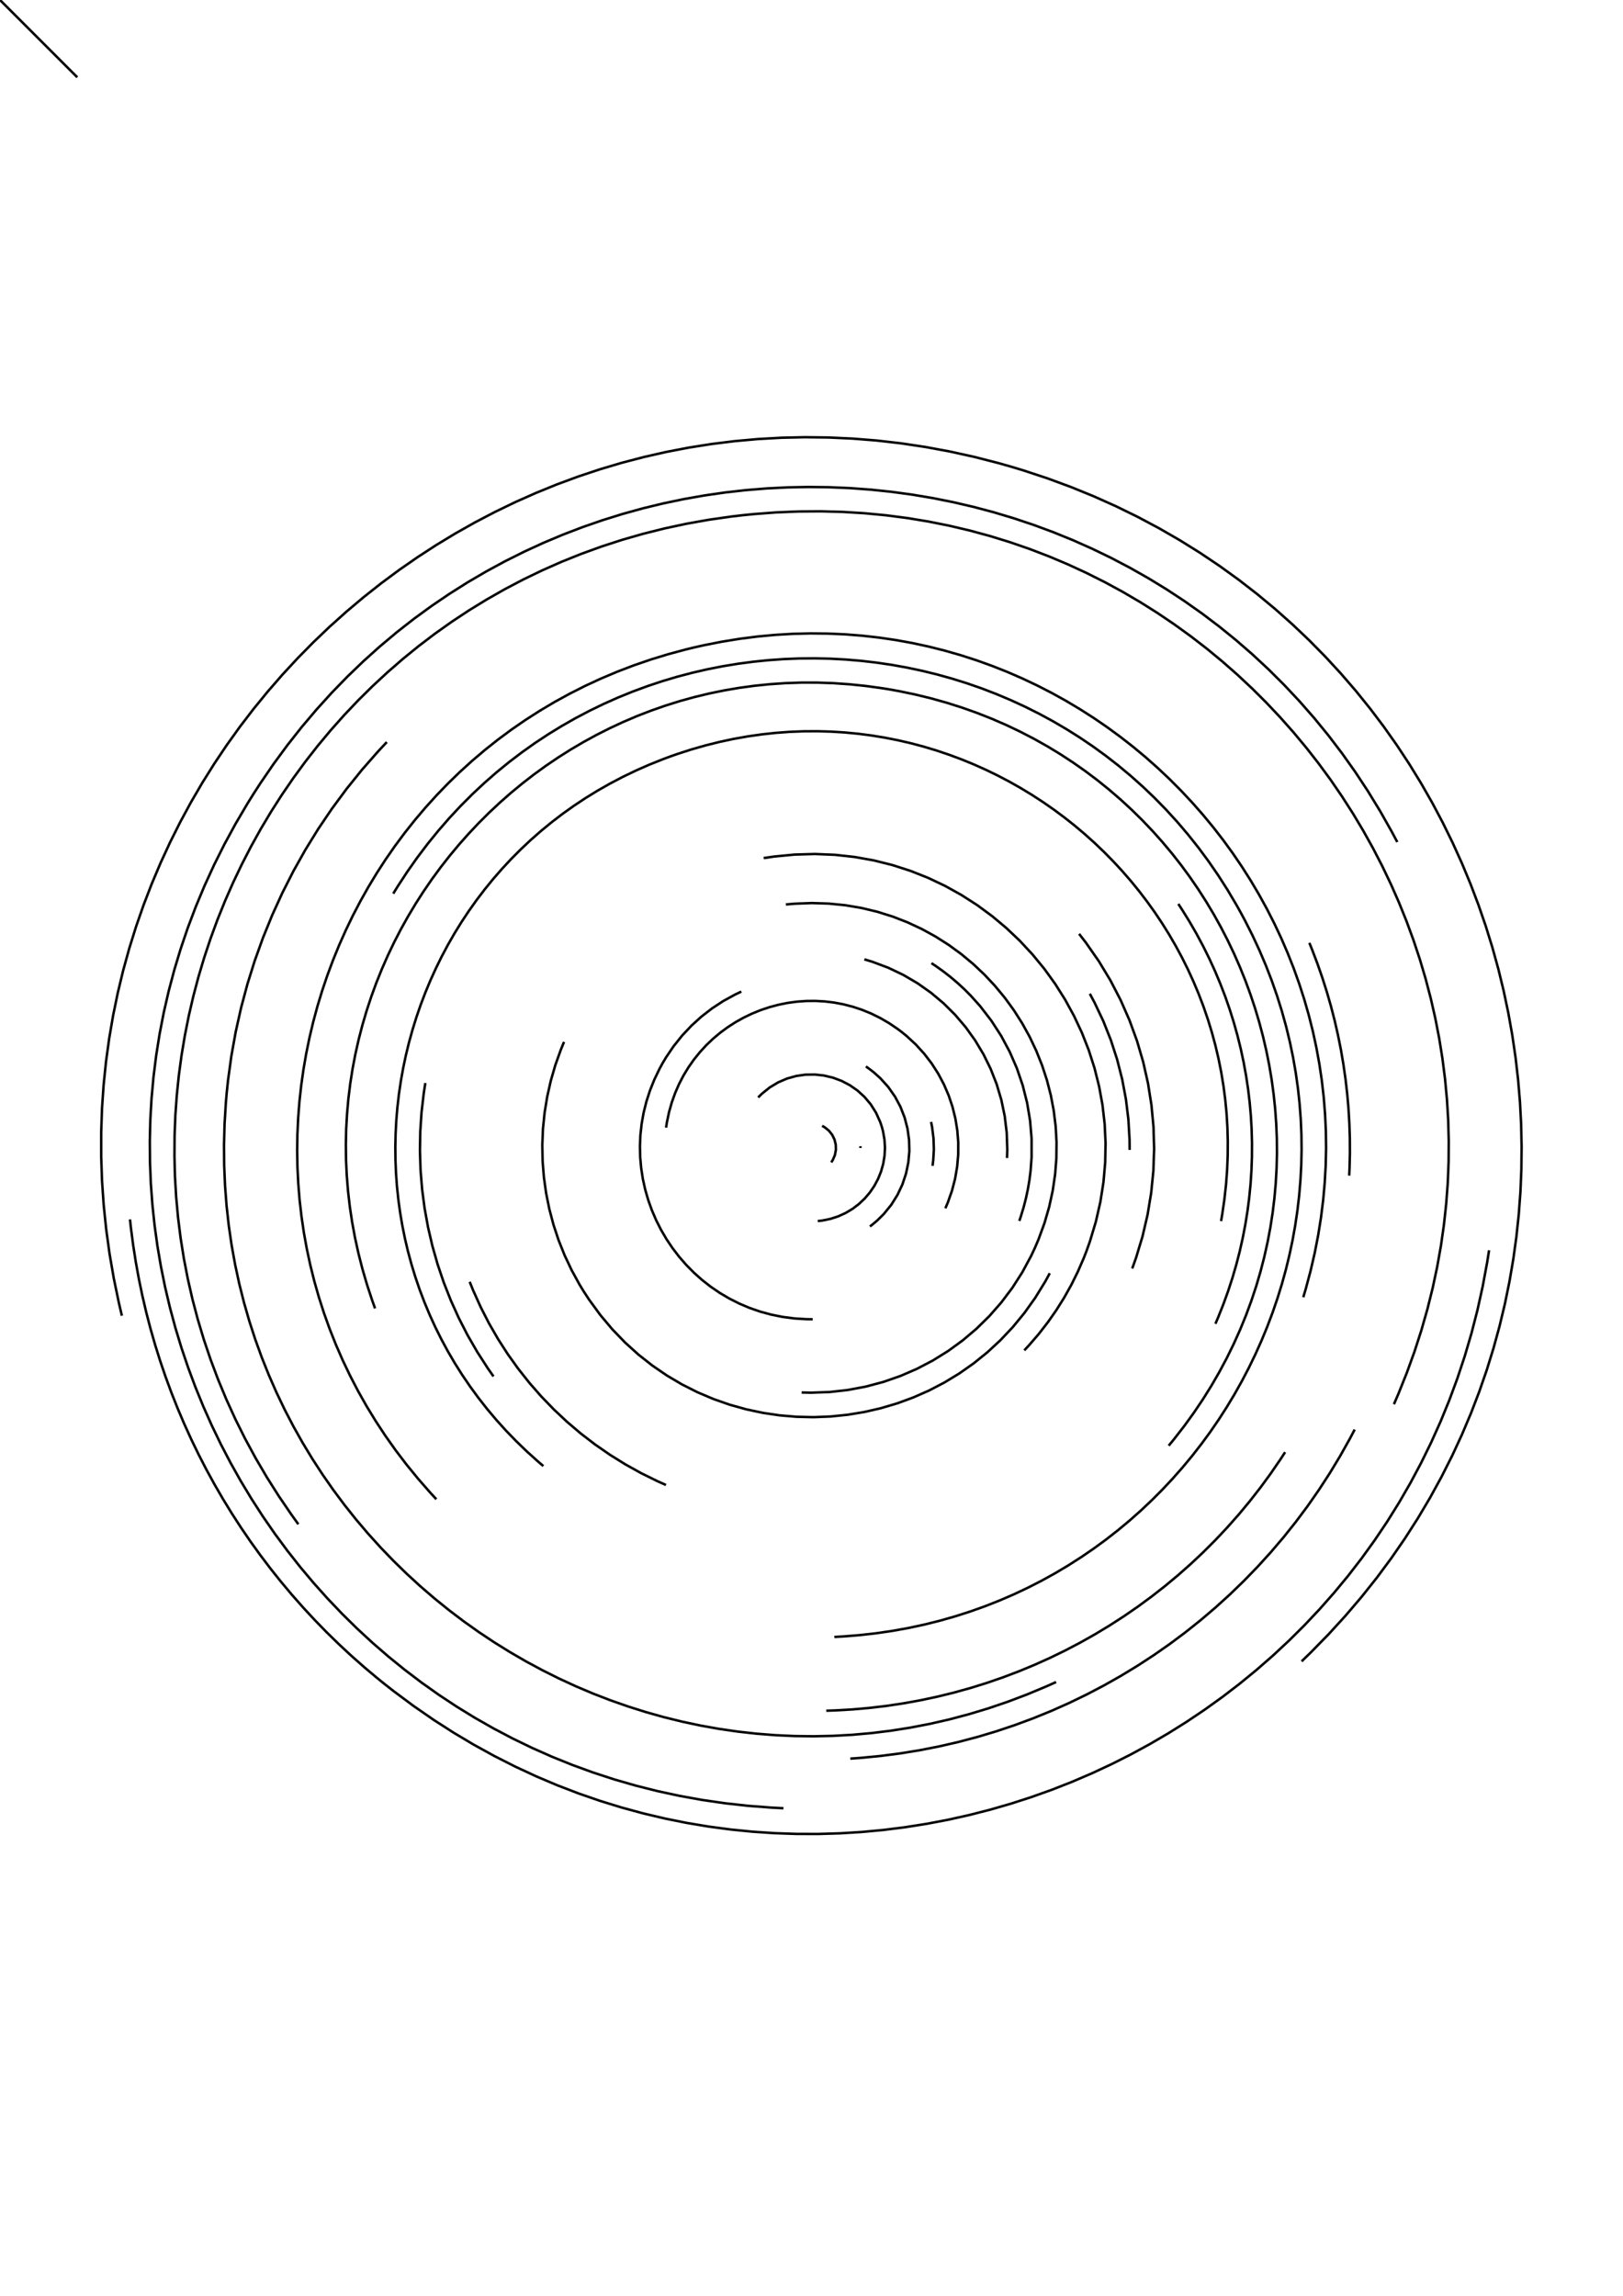 <?xml version="1.0" standalone="no"?>
<!DOCTYPE svg PUBLIC "-//W3C//DTD SVG 1.1//EN" 
    "http://www.w3.org/Graphics/SVG/1.1/DTD/svg11.dtd">
<svg width="21cm" height="29.7cm"
    xmlns="http://www.w3.org/2000/svg" version="1.1" viewBox="0 0 744.094 1052.362">
  <g fill="none" stroke="black" stroke-width="0.03cm">
    <path d="M0 0 L35.433 35.433" />
    <path d="M376.908 516.068 L378.044 516.695 L380.001 518.259 L381.521 520.161 L382.582 522.317 L383.162 524.638 L383.239 527.039 L382.792 529.432 L381.8 531.733 L381.093 532.82" />
    <path d="M394.474 525.397 L394.481 525.605 L394.488 526.021 L394.488 526.229" />
    <path d="M347.591 503.052 L349.299 501.363 L352.929 498.444 L356.796 496.121 L360.847 494.383 L365.025 493.216 L369.274 492.606 L373.541 492.541 L377.768 493.008 L381.901 493.993 L385.885 495.483 L389.663 497.465 L393.182 499.925 L396.384 502.851 L399.215 506.229 L401.62 510.046 L403.543 514.289 L404.306 516.566 L404.306 516.566 L404.819 518.484 L405.496 522.314 L405.726 526.111 L405.528 529.847 L404.922 533.493 L403.927 537.021 L402.562 540.401 L400.848 543.606 L398.803 546.607 L396.448 549.375 L393.801 551.882 L390.882 554.099 L387.711 555.998 L384.307 557.549 L380.689 558.725 L376.877 559.496 L374.904 559.721" />
    <path d="M396.972 488.856 L398.163 489.678 L400.436 491.409 L403.572 494.206 L407.242 498.272 L410.326 502.671 L412.823 507.345 L414.731 512.236 L416.048 517.287 L416.774 522.44 L416.907 527.636 L416.445 532.819 L415.386 537.93 L413.73 542.913 L411.475 547.708 L408.62 552.259 L405.162 556.507 L402.173 559.46 L399.991 561.304 L398.843 562.186" />
    <path d="M426.871 514.272 L427.353 516.762 L427.977 521.784 L428.146 526.836 L427.858 531.889 L427.543 534.405" />
    <path d="M305.368 516.891 L305.742 514.505 L306.715 509.854 L307.979 505.369 L309.519 501.055 L311.323 496.919 L313.377 492.964 L315.669 489.198 L318.184 485.624 L320.911 482.248 L323.836 479.076 L326.945 476.113 L330.225 473.365 L333.663 470.835 L337.247 468.531 L340.962 466.458 L344.796 464.619 L348.735 463.022 L352.767 461.672 L356.877 460.573 L361.054 459.731 L365.283 459.152 L369.551 458.84 L373.846 458.802 L378.153 459.042 L382.461 459.565 L386.755 460.378 L391.023 461.486 L395.251 462.893 L399.426 464.606 L403.535 466.629 L407.565 468.968 L411.502 471.628 L413.432 473.081 L413.432 473.081 L415.681 474.912 L419.89 478.812 L423.708 483.003 L427.128 487.459 L430.142 492.15 L432.745 497.049 L434.927 502.126 L436.684 507.354 L438.008 512.704 L438.891 518.148 L439.326 523.658 L439.308 529.204 L438.828 534.76 L437.88 540.296 L436.456 545.784 L434.551 551.196 L433.415 553.865" />
    <path d="M372.585 604.723 L369.767 604.694 L364.234 604.356 L358.843 603.656 L353.604 602.606 L348.524 601.223 L343.612 599.519 L338.877 597.51 L334.326 595.209 L329.969 592.632 L325.814 589.792 L321.868 586.703 L318.141 583.38 L314.641 579.838 L311.375 576.091 L308.354 572.152 L305.585 568.037 L303.076 563.759 L300.836 559.334 L298.873 554.774 L297.196 550.095 L295.813 545.311 L294.732 540.437 L293.962 535.485 L293.512 530.472 L293.389 525.411 L293.602 520.317 L294.16 515.203 L295.07 510.085 L296.342 504.976 L297.983 499.89 L300.003 494.844 L302.409 489.849 L303.759 487.376 L303.759 487.376 L305.356 484.692 L308.849 479.544 L312.723 474.706 L316.955 470.2 L321.526 466.042 L326.413 462.255 L331.595 458.856 L337.05 455.866 L339.873 454.53" />
    <path d="M396.279 439.75 L400.028 440.889 L407.282 443.616 L414.191 446.916 L420.73 450.754 L426.876 455.098 L432.606 459.915 L437.895 465.173 L442.721 470.839 L447.06 476.879 L450.888 483.262 L454.181 489.953 L456.917 496.921 L459.071 504.133 L460.62 511.555 L461.541 519.155 L461.809 526.901 L461.691 530.818" />
    <path d="M427.045 441.487 L428.86 442.694 L432.392 445.208 L435.789 447.851 L439.051 450.619 L442.175 453.506 L445.159 456.507 L449.37 461.211 L454.481 467.835 L459.001 474.821 L462.919 482.128 L466.218 489.716 L468.886 497.542 L470.907 505.565 L472.268 513.744 L472.955 522.037 L472.953 530.402 L472.492 536.699 L471.962 540.898 L471.252 545.092 L470.359 549.276 L469.284 553.444 L468.023 557.591 L467.322 559.655" />
    <path d="M360.295 414.594 L364.305 414.24 L372.219 413.946 L379.981 414.188 L387.577 414.947 L394.992 416.203 L402.214 417.938 L409.227 420.132 L416.018 422.767 L422.574 425.821 L428.879 429.278 L434.921 433.117 L440.684 437.319 L446.156 441.865 L451.322 446.737 L456.169 451.913 L460.682 457.377 L464.847 463.107 L468.651 469.086 L472.079 475.294 L475.118 481.711 L477.754 488.319 L479.972 495.098 L481.759 502.029 L483.101 509.094 L483.984 516.272 L484.394 523.545 L484.316 530.893 L483.738 538.297 L482.644 545.738 L481.022 553.197 L478.857 560.655 L476.135 568.092 L474.561 571.797 L474.561 571.797 L472.74 575.689 L468.695 583.187 L464.139 590.291 L459.101 596.983 L453.61 603.243 L447.696 609.053 L441.389 614.396 L434.718 619.252 L427.714 623.604 L420.404 627.432 L412.82 630.719 L404.991 633.446 L396.945 635.594 L388.714 637.146 L380.327 638.083 L371.813 638.386 L367.517 638.294" />
    <path d="M481.292 583.621 L479.165 587.505 L474.598 594.924 L469.633 601.875 L464.297 608.359 L458.616 614.373 L452.617 619.918 L446.324 624.992 L439.765 629.594 L432.965 633.723 L425.95 637.378 L418.747 640.558 L411.381 643.262 L403.879 645.489 L396.267 647.237 L388.571 648.506 L380.816 649.296 L373.029 649.604 L365.236 649.429 L357.463 648.772 L349.737 647.63 L342.082 646.002 L334.526 643.889 L327.094 641.288 L319.813 638.198 L312.708 634.619 L305.806 630.549 L299.132 625.988 L292.713 620.935 L286.575 615.387 L280.744 609.345 L275.246 602.808 L270.107 595.773 L267.68 592.07 L267.68 592.07 L265.701 588.826 L262.066 582.2 L258.861 575.406 L256.089 568.465 L253.751 561.397 L251.849 554.222 L250.384 546.961 L249.357 539.635 L248.772 532.263 L248.629 524.866 L248.929 517.465 L249.675 510.08 L250.868 502.732 L252.51 495.44 L254.602 488.226 L257.146 481.109 L258.588 477.593" />
    <path d="M350.122 393.332 L354.901 392.627 L364.361 391.718 L373.677 391.462 L382.829 391.837 L391.801 392.821 L400.574 394.392 L409.129 396.527 L417.45 399.205 L425.518 402.404 L433.314 406.101 L440.822 410.275 L448.022 414.904 L454.896 419.965 L461.428 425.437 L467.598 431.298 L473.388 437.525 L478.781 444.097 L483.758 450.992 L488.301 458.187 L492.393 465.661 L496.015 473.391 L499.149 481.356 L501.777 489.534 L503.882 497.902 L505.444 506.439 L506.446 515.123 L506.87 523.931 L506.697 532.841 L505.911 541.832 L504.492 550.882 L502.423 559.968 L499.685 569.069 L498.06 573.618 L498.06 573.618 L496.83 576.765 L494.139 582.953 L491.147 588.989 L487.859 594.862 L484.284 600.561 L480.427 606.077 L476.295 611.398 L471.895 616.513 L469.597 618.99" />
    <path d="M499.655 455.519 L501.86 459.657 L505.856 468.111 L509.294 476.782 L512.167 485.641 L514.467 494.661 L516.188 503.814 L517.323 513.072 L517.865 522.407 L517.911 527.096" />
    <path d="M494.733 428.077 L497.902 432.176 L503.791 440.622 L509.079 449.373 L513.761 458.397 L517.831 467.664 L521.285 477.141 L524.118 486.797 L526.324 496.601 L527.899 506.522 L528.838 516.527 L529.135 526.586 L528.786 536.667 L527.786 546.739 L526.13 556.769 L523.813 566.728 L520.829 576.583 L519.086 581.461" />
    <path d="M305.324 680.697 L301.485 678.983 L293.969 675.283 L286.676 671.23 L279.615 666.836 L272.799 662.112 L266.236 657.068 L259.938 651.715 L253.916 646.065 L248.179 640.128 L242.739 633.915 L237.606 627.438 L232.79 620.706 L228.302 613.731 L224.153 606.524 L220.354 599.095 L216.914 591.457 L215.332 587.562" />
    <path d="M226.246 630.929 L223.677 627.257 L218.834 619.754 L214.387 612.052 L210.341 604.165 L206.698 596.109 L203.462 587.901 L200.637 579.556 L198.227 571.089 L196.235 562.517 L194.665 553.856 L193.521 545.12 L192.806 536.326 L192.524 527.49 L192.678 518.627 L193.273 509.753 L194.311 500.883 L194.998 496.455" />
    <path d="M249.108 672.026 L246.503 669.793 L241.452 665.233 L236.611 660.555 L231.979 655.763 L227.556 650.863 L223.341 645.858 L219.333 640.756 L215.531 635.559 L211.934 630.273 L208.541 624.904 L205.351 619.456 L202.364 613.933 L199.578 608.342 L196.993 602.687 L194.608 596.973 L192.421 591.204 L190.433 585.387 L188.642 579.525 L187.047 573.624 L185.647 567.689 L184.442 561.725 L183.43 555.736 L182.611 549.728 L181.984 543.706 L181.548 537.674 L181.302 531.637 L181.245 525.602 L181.376 519.571 L181.695 513.551 L182.2 507.547 L182.89 501.563 L183.765 495.604 L184.825 489.675 L186.067 483.782 L187.491 477.929 L189.096 472.121 L190.882 466.363 L192.846 460.66 L194.99 455.018 L197.311 449.44 L199.809 443.932 L202.482 438.499 L205.331 433.147 L208.353 427.879 L211.549 422.7 L214.917 417.617 L218.457 412.633 L222.167 407.755 L226.046 402.985 L230.095 398.331 L234.311 393.796 L238.694 389.386 L243.244 385.105 L247.958 380.958 L252.837 376.951 L257.879 373.089 L263.084 369.376 L268.45 365.817 L273.977 362.418 L279.665 359.183 L285.511 356.117 L291.515 353.225 L297.676 350.512 L303.994 347.984 L307.211 346.79 L307.211 346.79 L310.448 345.651 L316.922 343.556 L323.394 341.703 L329.86 340.088 L336.315 338.708 L342.757 337.559 L349.18 336.639 L355.582 335.945 L361.958 335.472 L368.304 335.219 L374.617 335.181 L380.893 335.355 L387.128 335.738 L393.318 336.327 L399.46 337.118 L405.548 338.109 L411.581 339.296 L417.553 340.675 L423.461 342.245 L429.3 344 L435.068 345.938 L440.76 348.057 L446.373 350.351 L451.902 352.82 L457.344 355.458 L462.695 358.263 L467.95 361.231 L473.107 364.36 L478.161 367.646 L483.109 371.085 L487.946 374.675 L492.669 378.413 L497.274 382.294 L501.756 386.317 L506.113 390.477 L510.34 394.771 L514.434 399.196 L518.39 403.749 L522.205 408.427 L525.875 413.226 L529.396 418.143 L532.764 423.174 L535.976 428.318 L539.027 433.569 L541.913 438.926 L544.631 444.385 L547.178 449.942 L549.548 455.594 L551.738 461.339 L553.745 467.172 L555.564 473.091 L557.192 479.092 L558.625 485.172 L559.858 491.328 L560.889 497.557 L561.713 503.855 L562.326 510.219 L562.725 516.645 L562.905 523.132 L562.864 529.675 L562.596 536.27 L562.098 542.916 L561.366 549.608 L560.397 556.344 L559.822 559.727" />
    <path d="M540.223 414.341 L541.98 417.029 L545.355 422.47 L548.544 427.995 L551.548 433.598 L554.365 439.275 L556.995 445.022 L559.438 450.833 L561.694 456.705 L563.761 462.633 L565.64 468.612 L567.33 474.638 L568.831 480.705 L570.142 486.811 L571.263 492.949 L572.194 499.115 L572.934 505.305 L573.483 511.515 L573.839 517.739 L574.004 523.973 L573.977 530.212 L573.756 536.453 L573.342 542.689 L572.735 548.918 L571.933 555.134 L570.937 561.332 L569.746 567.509 L568.36 573.659 L566.778 579.777 L564.999 585.861 L563.025 591.904 L560.853 597.902 L558.484 603.851 L557.226 606.805" />
    <path d="M171.956 599.755 L170.663 596.145 L168.282 588.922 L166.17 581.7 L164.325 574.484 L162.743 567.278 L161.419 560.086 L160.352 552.913 L159.536 545.762 L158.968 538.639 L158.645 531.548 L158.563 524.492 L158.719 517.477 L159.109 510.506 L159.729 503.584 L160.575 496.715 L161.645 489.904 L162.934 483.155 L164.439 476.472 L166.156 469.86 L168.081 463.322 L170.212 456.864 L172.544 450.489 L175.074 444.202 L177.798 438.007 L180.713 431.909 L183.815 425.911 L187.1 420.019 L190.565 414.236 L194.206 408.567 L198.019 403.016 L202.002 397.588 L206.15 392.286 L210.459 387.116 L214.927 382.081 L219.549 377.186 L224.322 372.435 L229.243 367.832 L234.307 363.382 L239.511 359.089 L244.852 354.958 L250.325 350.993 L255.928 347.197 L261.657 343.576 L267.507 340.134 L273.476 336.874 L279.56 333.803 L285.755 330.923 L292.057 328.238 L298.464 325.755 L304.971 323.476 L311.575 321.406 L318.272 319.549 L325.058 317.91 L331.931 316.494 L338.886 315.303 L345.919 314.343 L353.028 313.618 L360.209 313.133 L367.457 312.891 L374.769 312.897 L382.143 313.156 L389.573 313.671 L397.057 314.447 L404.591 315.489 L408.376 316.11 L408.376 316.11 L412.149 316.796 L419.595 318.345 L426.905 320.127 L434.077 322.137 L441.109 324.37 L447.999 326.82 L454.745 329.482 L461.345 332.35 L467.798 335.42 L474.101 338.686 L480.252 342.143 L486.25 345.786 L492.092 349.609 L497.776 353.606 L503.301 357.774 L508.665 362.106 L513.866 366.597 L518.901 371.241 L523.769 376.035 L528.468 380.971 L532.995 386.046 L537.35 391.253 L541.53 396.587 L545.533 402.044 L549.357 407.617 L553 413.302 L556.46 419.093 L559.736 424.985 L562.825 430.973 L565.725 437.051 L568.435 443.214 L570.952 449.457 L573.275 455.775 L575.402 462.161 L577.33 468.612 L579.058 475.121 L580.584 481.683 L581.905 488.294 L583.021 494.947 L583.928 501.638 L584.626 508.361 L585.112 515.111 L585.383 521.882 L585.439 528.67 L585.277 535.469 L584.896 542.274 L584.292 549.079 L583.466 555.879 L582.413 562.669 L581.133 569.444 L579.624 576.198 L577.883 582.926 L575.909 589.623 L573.7 596.283 L571.254 602.901 L568.568 609.473 L565.641 615.991 L562.472 622.453 L559.057 628.851 L555.395 635.18 L551.485 641.437 L547.323 647.614 L542.909 653.707 L538.24 659.711 L535.81 662.678" />
    <path d="M180.283 409.622 L182.409 406.19 L186.797 399.493 L191.36 393.02 L196.094 386.77 L200.991 380.743 L206.047 374.938 L211.254 369.356 L216.608 363.997 L222.103 358.86 L227.732 353.945 L233.489 349.253 L239.369 344.782 L245.365 340.533 L251.472 336.506 L257.684 332.7 L263.995 329.116 L270.398 325.753 L276.889 322.612 L283.46 319.691 L290.107 316.991 L296.823 314.512 L303.602 312.254 L310.438 310.216 L317.326 308.399 L324.259 306.802 L331.232 305.424 L338.238 304.267 L345.272 303.33 L352.328 302.612 L359.399 302.114 L366.481 301.836 L373.566 301.776 L380.65 301.936 L387.725 302.315 L394.787 302.913 L401.829 303.729 L408.845 304.764 L415.83 306.018 L422.777 307.49 L429.68 309.18 L436.534 311.088 L443.333 313.214 L450.071 315.558 L456.741 318.12 L463.338 320.9 L469.856 323.896 L476.289 327.11 L482.632 330.541 L488.877 334.19 L495.02 338.055 L501.054 342.137 L506.973 346.435 L512.771 350.95 L518.444 355.681 L523.983 360.629 L529.385 365.792 L534.642 371.172 L539.749 376.767 L544.7 382.578 L549.488 388.605 L554.109 394.847 L558.556 401.304 L562.823 407.976 L566.904 414.864 L568.873 418.388 L568.873 418.388 L570.708 421.805 L574.181 428.672 L577.394 435.58 L580.351 442.526 L583.053 449.504 L585.503 456.509 L587.704 463.537 L589.658 470.584 L591.368 477.644 L592.837 484.713 L594.067 491.786 L595.061 498.858 L595.822 505.926 L596.351 512.984 L596.653 520.027 L596.728 527.051 L596.581 534.052 L596.213 541.023 L595.628 547.962 L594.827 554.863 L593.814 561.721 L592.591 568.533 L591.16 575.292 L589.525 581.995 L587.688 588.636 L585.651 595.212 L583.418 601.717 L580.991 608.148 L578.372 614.498 L575.564 620.763 L572.569 626.94 L569.392 633.022 L566.033 639.006 L562.495 644.887 L558.782 650.66 L554.895 656.32 L550.838 661.863 L546.613 667.284 L542.223 672.579 L537.67 677.742 L532.957 682.769 L528.087 687.656 L523.061 692.397 L517.884 696.989 L512.556 701.425 L507.082 705.703 L501.464 709.816 L495.704 713.761 L489.804 717.533 L483.769 721.127 L477.599 724.537 L471.298 727.761 L464.869 730.793 L458.313 733.628 L451.634 736.261 L444.835 738.689 L437.917 740.906 L430.884 742.907 L423.738 744.689 L416.482 746.246 L409.118 747.573 L401.649 748.667 L394.077 749.521 L386.406 750.132 L382.534 750.345" />
    <path d="M200.035 687.219 L197.164 684.1 L191.63 677.772 L186.371 671.33 L181.386 664.778 L176.673 658.124 L172.23 651.372 L168.055 644.53 L164.146 637.602 L160.502 630.595 L157.12 623.516 L153.999 616.368 L151.138 609.16 L148.533 601.896 L146.184 594.583 L144.089 587.226 L142.246 579.832 L140.652 572.407 L139.307 564.956 L138.208 557.486 L137.354 550.001 L136.743 542.51 L136.373 535.016 L136.241 527.527 L136.348 520.048 L136.689 512.585 L137.265 505.145 L138.072 497.732 L139.11 490.354 L140.376 483.016 L141.868 475.723 L143.585 468.483 L145.525 461.3 L147.686 454.181 L150.067 447.133 L152.665 440.16 L155.478 433.268 L158.506 426.465 L161.745 419.755 L165.195 413.144 L168.853 406.64 L172.717 400.246 L176.787 393.971 L181.059 387.818 L185.533 381.795 L190.206 375.908 L195.077 370.162 L200.143 364.563 L205.404 359.117 L210.856 353.831 L216.499 348.71 L222.33 343.759 L228.348 338.986 L234.551 334.396 L240.938 329.995 L247.505 325.789 L254.252 321.784 L261.176 317.986 L268.277 314.401 L275.551 311.034 L282.998 307.892 L290.615 304.981 L298.401 302.307 L306.353 299.875 L314.471 297.691 L318.591 296.695 L318.591 296.695 L322.727 295.768 L330.974 294.14 L339.183 292.807 L347.349 291.765 L355.468 291.011 L363.537 290.539 L371.55 290.344 L379.504 290.423 L387.394 290.77 L395.217 291.382 L402.967 292.253 L410.64 293.378 L418.233 294.755 L425.741 296.377 L433.159 298.241 L440.485 300.341 L447.712 302.674 L454.837 305.235 L461.856 308.019 L468.765 311.021 L475.558 314.237 L482.233 317.663 L488.785 321.294 L495.208 325.126 L501.5 329.153 L507.656 333.372 L513.672 337.777 L519.543 342.365 L525.266 347.13 L530.835 352.069 L536.247 357.176 L541.497 362.448 L546.581 367.879 L551.495 373.465 L556.235 379.201 L560.797 385.083 L565.175 391.107 L569.366 397.267 L573.366 403.56 L577.171 409.98 L580.775 416.524 L584.175 423.186 L587.367 429.962 L590.346 436.848 L593.108 443.839 L595.649 450.93 L597.965 458.117 L600.051 465.395 L601.903 472.761 L603.516 480.208 L604.888 487.733 L606.012 495.332 L606.886 502.999 L607.504 510.73 L607.863 518.52 L607.958 526.366 L607.785 534.262 L607.34 542.203 L606.618 550.187 L605.616 558.207 L604.328 566.259 L602.752 574.339 L600.881 582.442 L598.713 590.563 L597.516 594.63" />
    <path d="M600.304 432.192 L601.585 435.366 L604.013 441.759 L606.259 448.208 L608.325 454.71 L610.208 461.262 L611.909 467.858 L613.426 474.496 L614.76 481.171 L615.908 487.88 L616.872 494.619 L617.649 501.383 L618.24 508.17 L618.643 514.975 L618.859 521.794 L618.886 528.623 L618.723 535.46 L618.571 538.879" />
    <path d="M589.178 665.661 L586.99 669.011 L582.472 675.588 L577.77 682 L572.89 688.243 L567.835 694.317 L562.61 700.216 L557.221 705.94 L551.671 711.486 L545.967 716.85 L540.111 722.03 L534.11 727.023 L527.968 731.827 L521.689 736.439 L515.279 740.856 L508.742 745.076 L502.083 749.096 L495.307 752.914 L488.418 756.525 L481.421 759.929 L474.322 763.122 L467.124 766.102 L459.832 768.865 L452.451 771.41 L444.987 773.734 L437.443 775.833 L429.824 777.705 L422.136 779.348 L414.383 780.759 L406.569 781.935 L398.7 782.874 L390.78 783.572 L382.814 784.027 L378.815 784.163" />
    <path d="M484.176 771.018 L479.754 772.998 L470.889 776.7 L462 780.062 L453.091 783.088 L444.17 785.782 L435.241 788.148 L426.311 790.191 L417.385 791.914 L408.469 793.322 L399.57 794.418 L390.692 795.208 L381.842 795.694 L373.025 795.882 L364.247 795.775 L355.514 795.377 L346.832 794.693 L338.207 793.726 L329.644 792.481 L321.149 790.962 L312.728 789.173 L304.387 787.118 L296.132 784.801 L287.968 782.226 L279.901 779.398 L271.937 776.321 L264.082 772.998 L256.341 769.434 L248.721 765.633 L241.227 761.599 L233.866 757.336 L226.642 752.849 L219.561 748.141 L212.63 743.217 L205.854 738.08 L199.24 732.735 L192.792 727.186 L186.516 721.437 L180.42 715.492 L174.507 709.356 L168.784 703.032 L163.257 696.524 L157.932 689.837 L152.814 682.975 L147.91 675.942 L143.224 668.742 L138.764 661.379 L134.534 653.857 L130.54 646.181 L126.789 638.354 L123.286 630.38 L120.036 622.265 L117.046 614.011 L114.322 605.624 L111.869 597.106 L109.693 588.463 L107.8 579.698 L106.195 570.816 L104.885 561.82 L103.876 552.715 L103.172 543.505 L102.78 534.194 L102.706 524.786 L102.955 515.285 L103.534 505.696 L103.948 500.869 L103.948 500.869 L104.541 495.227 L106.077 484.014 L108.077 472.908 L110.535 461.922 L113.443 451.068 L116.796 440.362 L120.589 429.815 L124.814 419.441 L129.465 409.254 L134.537 399.268 L140.024 389.495 L145.919 379.948 L152.216 370.642 L158.909 361.59 L165.992 352.805 L173.459 344.301 L177.334 340.158" />
    <path d="M621.083 655.285 L618.929 659.358 L614.438 667.37 L609.706 675.199 L604.74 682.843 L599.546 690.296 L594.13 697.556 L588.497 704.618 L582.653 711.479 L576.604 718.135 L570.357 724.582 L563.916 730.816 L557.288 736.833 L550.478 742.63 L543.493 748.203 L536.339 753.547 L529.02 758.66 L521.544 763.537 L513.915 768.174 L506.14 772.568 L498.225 776.714 L490.176 780.61 L481.997 784.251 L473.696 787.633 L465.278 790.752 L456.749 793.605 L448.115 796.188 L439.381 798.497 L430.554 800.529 L421.64 802.278 L412.643 803.742 L403.571 804.917 L394.428 805.799 L389.833 806.129" />
    <path d="M136.778 698.681 L133.711 694.423 L127.845 685.826 L122.334 677.129 L117.176 668.338 L112.367 659.461 L107.904 650.504 L103.784 641.475 L100.005 632.382 L96.562 623.229 L93.452 614.026 L90.674 604.779 L88.223 595.495 L86.096 586.181 L84.291 576.844 L82.804 567.491 L81.632 558.129 L80.772 548.766 L80.221 539.408 L79.976 530.063 L80.033 520.737 L80.39 511.437 L81.043 502.171 L81.99 492.946 L83.227 483.768 L84.752 474.646 L86.56 465.585 L88.649 456.592 L91.016 447.676 L93.658 438.843 L96.572 430.1 L99.754 421.454 L103.201 412.912 L106.911 404.481 L110.88 396.169 L115.105 387.982 L119.583 379.927 L124.311 372.012 L129.286 364.243 L134.504 356.628 L139.963 349.173 L145.66 341.886 L151.591 334.774 L157.753 327.844 L164.143 321.102 L170.758 314.557 L177.596 308.214 L184.652 302.082 L191.924 296.166 L199.408 290.475 L207.102 285.014 L215.003 279.792 L223.107 274.816 L231.411 270.091 L239.912 265.626 L248.607 261.428 L257.493 257.503 L266.567 253.859 L275.825 250.502 L285.265 247.44 L294.884 244.68 L304.678 242.228 L314.644 240.093 L324.779 238.28 L335.08 236.798 L340.292 236.182 L340.292 236.182 L345.514 235.655 L355.892 234.873 L366.179 234.45 L376.372 234.378 L386.464 234.652 L396.452 235.265 L406.331 236.212 L416.096 237.485 L425.744 239.079 L435.268 240.988 L444.666 243.206 L453.932 245.725 L463.062 248.54 L472.05 251.646 L480.894 255.034 L489.587 258.7 L498.126 262.637 L506.506 266.839 L514.722 271.299 L522.77 276.012 L530.645 280.97 L538.342 286.169 L545.858 291.602 L553.188 297.262 L560.326 303.144 L567.269 309.24 L574.012 315.546 L580.55 322.054 L586.879 328.758 L592.994 335.653 L598.891 342.732 L604.564 349.988 L610.011 357.416 L615.225 365.01 L620.203 372.762 L624.939 380.668 L629.43 388.72 L633.67 396.912 L637.656 405.239 L641.382 413.694 L644.845 422.271 L648.039 430.963 L650.959 439.765 L653.603 448.67 L655.964 457.672 L658.038 466.765 L659.821 475.942 L661.308 485.197 L662.495 494.525 L663.376 503.918 L663.948 513.371 L664.206 522.878 L664.146 532.431 L663.762 542.026 L663.05 551.655 L662.007 561.313 L660.626 570.993 L658.904 580.69 L656.835 590.396 L654.416 600.106 L651.642 609.814 L648.509 619.512 L645.011 629.196 L641.144 638.859 L639.071 643.68" />
    <path d="M359.175 828.86 L353.732 828.583 L342.956 827.758 L332.329 826.58 L321.855 825.056 L311.537 823.192 L301.38 820.996 L291.387 818.476 L281.562 815.637 L271.909 812.488 L262.43 809.035 L253.131 805.285 L244.014 801.246 L235.083 796.924 L226.343 792.327 L217.796 787.462 L209.446 782.336 L201.298 776.956 L193.355 771.328 L185.62 765.461 L178.097 759.362 L170.79 753.036 L163.703 746.492 L156.84 739.737 L150.203 732.777 L143.797 725.62 L137.626 718.273 L131.693 710.743 L126.001 703.037 L120.556 695.162 L115.359 687.126 L110.416 678.934 L105.729 670.596 L101.303 662.116 L97.141 653.504 L93.247 644.765 L89.624 635.907 L86.276 626.936 L83.208 617.861 L80.422 608.688 L77.922 599.425 L75.713 590.077 L73.797 580.653 L72.179 571.16 L70.861 561.604 L69.849 551.993 L69.146 542.333 L68.754 532.633 L68.679 522.899 L68.923 513.137 L69.491 503.356 L70.386 493.563 L71.611 483.763 L73.172 473.965 L75.07 464.176 L77.31 454.403 L79.896 444.652 L82.832 434.931 L86.12 425.247 L89.765 415.607 L93.771 406.019 L98.14 396.488 L102.878 387.024 L107.987 377.631 L113.471 368.318 L116.356 363.694 L116.356 363.694 L119.317 359.119 L125.42 350.199 L131.753 341.584 L138.311 333.276 L145.083 325.273 L152.063 317.574 L159.243 310.18 L166.613 303.091 L174.168 296.305 L181.897 289.823 L189.794 283.644 L197.851 277.769 L206.059 272.195 L214.41 266.924 L222.897 261.955 L231.511 257.287 L240.245 252.921 L249.09 248.855 L258.038 245.09 L267.082 241.625 L276.213 238.46 L285.424 235.594 L294.706 233.028 L304.052 230.76 L313.453 228.791 L322.901 227.12 L332.389 225.747 L341.908 224.671 L351.451 223.892 L361.009 223.41 L370.575 223.225 L380.14 223.336 L389.696 223.742 L399.236 224.444 L408.751 225.441 L418.234 226.732 L427.676 228.318 L437.07 230.199 L446.407 232.372 L455.679 234.84 L464.879 237.6 L473.998 240.653 L483.029 243.998 L491.963 247.635 L500.793 251.564 L509.51 255.784 L518.106 260.296 L526.574 265.098 L534.905 270.19 L543.092 275.572 L551.126 281.244 L559 287.205 L566.705 293.455 L574.234 299.994 L581.578 306.821 L588.729 313.936 L595.68 321.338 L602.422 329.028 L608.948 337.004 L615.249 345.268 L621.318 353.817 L627.146 362.652 L632.725 371.773 L638.048 381.179 L640.611 385.989" />
    <path d="M682.696 573.106 L681.805 578.687 L679.757 589.707 L677.36 600.533 L674.624 611.163 L671.555 621.593 L668.162 631.821 L664.452 641.845 L660.433 651.659 L656.113 661.263 L651.499 670.651 L646.598 679.823 L641.42 688.774 L635.971 697.501 L630.26 706.002 L624.293 714.274 L618.08 722.313 L611.626 730.116 L604.941 737.68 L598.032 745.003 L590.906 752.081 L583.572 758.912 L576.037 765.491 L568.309 771.817 L560.395 777.886 L552.303 783.695 L544.042 789.241 L535.618 794.521 L527.04 799.533 L518.315 804.272 L509.451 808.736 L500.456 812.922 L491.337 816.827 L482.102 820.448 L472.759 823.782 L463.316 826.826 L453.78 829.576 L444.159 832.03 L434.461 834.185 L424.693 836.038 L414.864 837.585 L404.98 838.824 L395.051 839.751 L385.082 840.364 L375.083 840.66 L365.061 840.635 L355.024 840.287 L344.978 839.612 L334.933 838.607 L324.896 837.27 L314.874 835.597 L304.876 833.586 L294.908 831.232 L284.98 828.534 L275.097 825.488 L265.269 822.092 L255.503 818.342 L245.807 814.234 L236.188 809.767 L226.654 804.937 L217.213 799.741 L207.872 794.176 L198.64 788.239 L189.524 781.927 L180.532 775.236 L176.084 771.749 L176.084 771.749 L173.019 769.271 L166.995 764.211 L161.112 759.015 L155.373 753.684 L149.78 748.223 L144.333 742.634 L139.036 736.921 L133.889 731.087 L128.895 725.134 L124.054 719.067 L119.37 712.888 L114.842 706.6 L110.474 700.206 L106.267 693.71 L102.223 687.115 L98.343 680.424 L94.629 673.639 L91.083 666.765 L87.706 659.805 L84.501 652.76 L81.469 645.636 L78.611 638.434 L75.93 631.158 L73.427 623.811 L71.104 616.396 L68.962 608.916 L67.004 601.375 L65.23 593.776 L63.644 586.121 L62.246 578.414 L61.038 570.658 L60.022 562.857 L59.587 558.94" />
    <path d="M55.877 603.106 L54.541 597.407 L52.181 586.041 L50.229 574.724 L48.68 563.461 L47.529 552.259 L46.767 541.124 L46.39 530.061 L46.391 519.077 L46.764 508.176 L47.502 497.366 L48.6 486.653 L50.051 476.041 L51.849 465.538 L53.987 455.148 L56.46 444.879 L59.262 434.735 L62.385 424.724 L65.824 414.85 L69.573 405.12 L73.626 395.539 L77.975 386.114 L82.616 376.851 L87.541 367.755 L92.745 358.832 L98.221 350.089 L103.963 341.531 L109.965 333.165 L116.221 324.995 L122.724 317.029 L129.468 309.272 L136.447 301.729 L143.655 294.408 L151.086 287.313 L158.733 280.452 L166.59 273.829 L174.651 267.45 L182.91 261.323 L191.36 255.452 L199.995 249.843 L208.809 244.503 L217.796 239.437 L226.95 234.652 L236.264 230.152 L245.732 225.945 L255.348 222.036 L265.106 218.431 L274.999 215.137 L285.021 212.158 L295.167 209.501 L305.429 207.171 L315.802 205.176 L326.279 203.52 L336.854 202.21 L347.522 201.252 L358.275 200.65 L369.107 200.413 L380.013 200.545 L390.986 201.052 L402.019 201.94 L413.108 203.216 L424.244 204.885 L435.423 206.953 L446.638 209.425 L457.882 212.309 L463.514 213.907 L463.514 213.907 L469.117 215.6 L480.141 219.239 L490.917 223.207 L501.445 227.497 L511.722 232.101 L521.746 237.009 L531.516 242.214 L541.028 247.707 L550.282 253.48 L559.274 259.524 L568.003 265.832 L576.468 272.394 L584.665 279.203 L592.593 286.249 L600.25 293.526 L607.634 301.024 L614.743 308.735 L621.574 316.65 L628.126 324.762 L634.397 333.061 L640.385 341.541 L646.087 350.191 L651.502 359.005 L656.627 367.972 L661.461 377.086 L666.001 386.338 L670.245 395.719 L674.193 405.222 L677.84 414.837 L681.186 424.556 L684.228 434.371 L686.965 444.275 L689.393 454.257 L691.512 464.31 L693.319 474.426 L694.813 484.596 L695.99 494.812 L696.85 505.066 L697.389 515.348 L697.607 525.652 L697.5 535.968 L697.068 546.288 L696.307 556.604 L695.217 566.907 L693.794 577.189 L692.037 587.442 L689.944 597.657 L687.512 607.826 L684.741 617.941 L681.627 627.993 L678.169 637.974 L674.364 647.875 L670.211 657.689 L665.707 667.406 L660.851 677.019 L655.641 686.519 L650.074 695.898 L644.148 705.147 L637.862 714.258 L631.213 723.223 L624.2 732.033 L616.819 740.68 L609.07 749.156 L600.951 757.452 L596.751 761.53" />
  </g>
</svg>